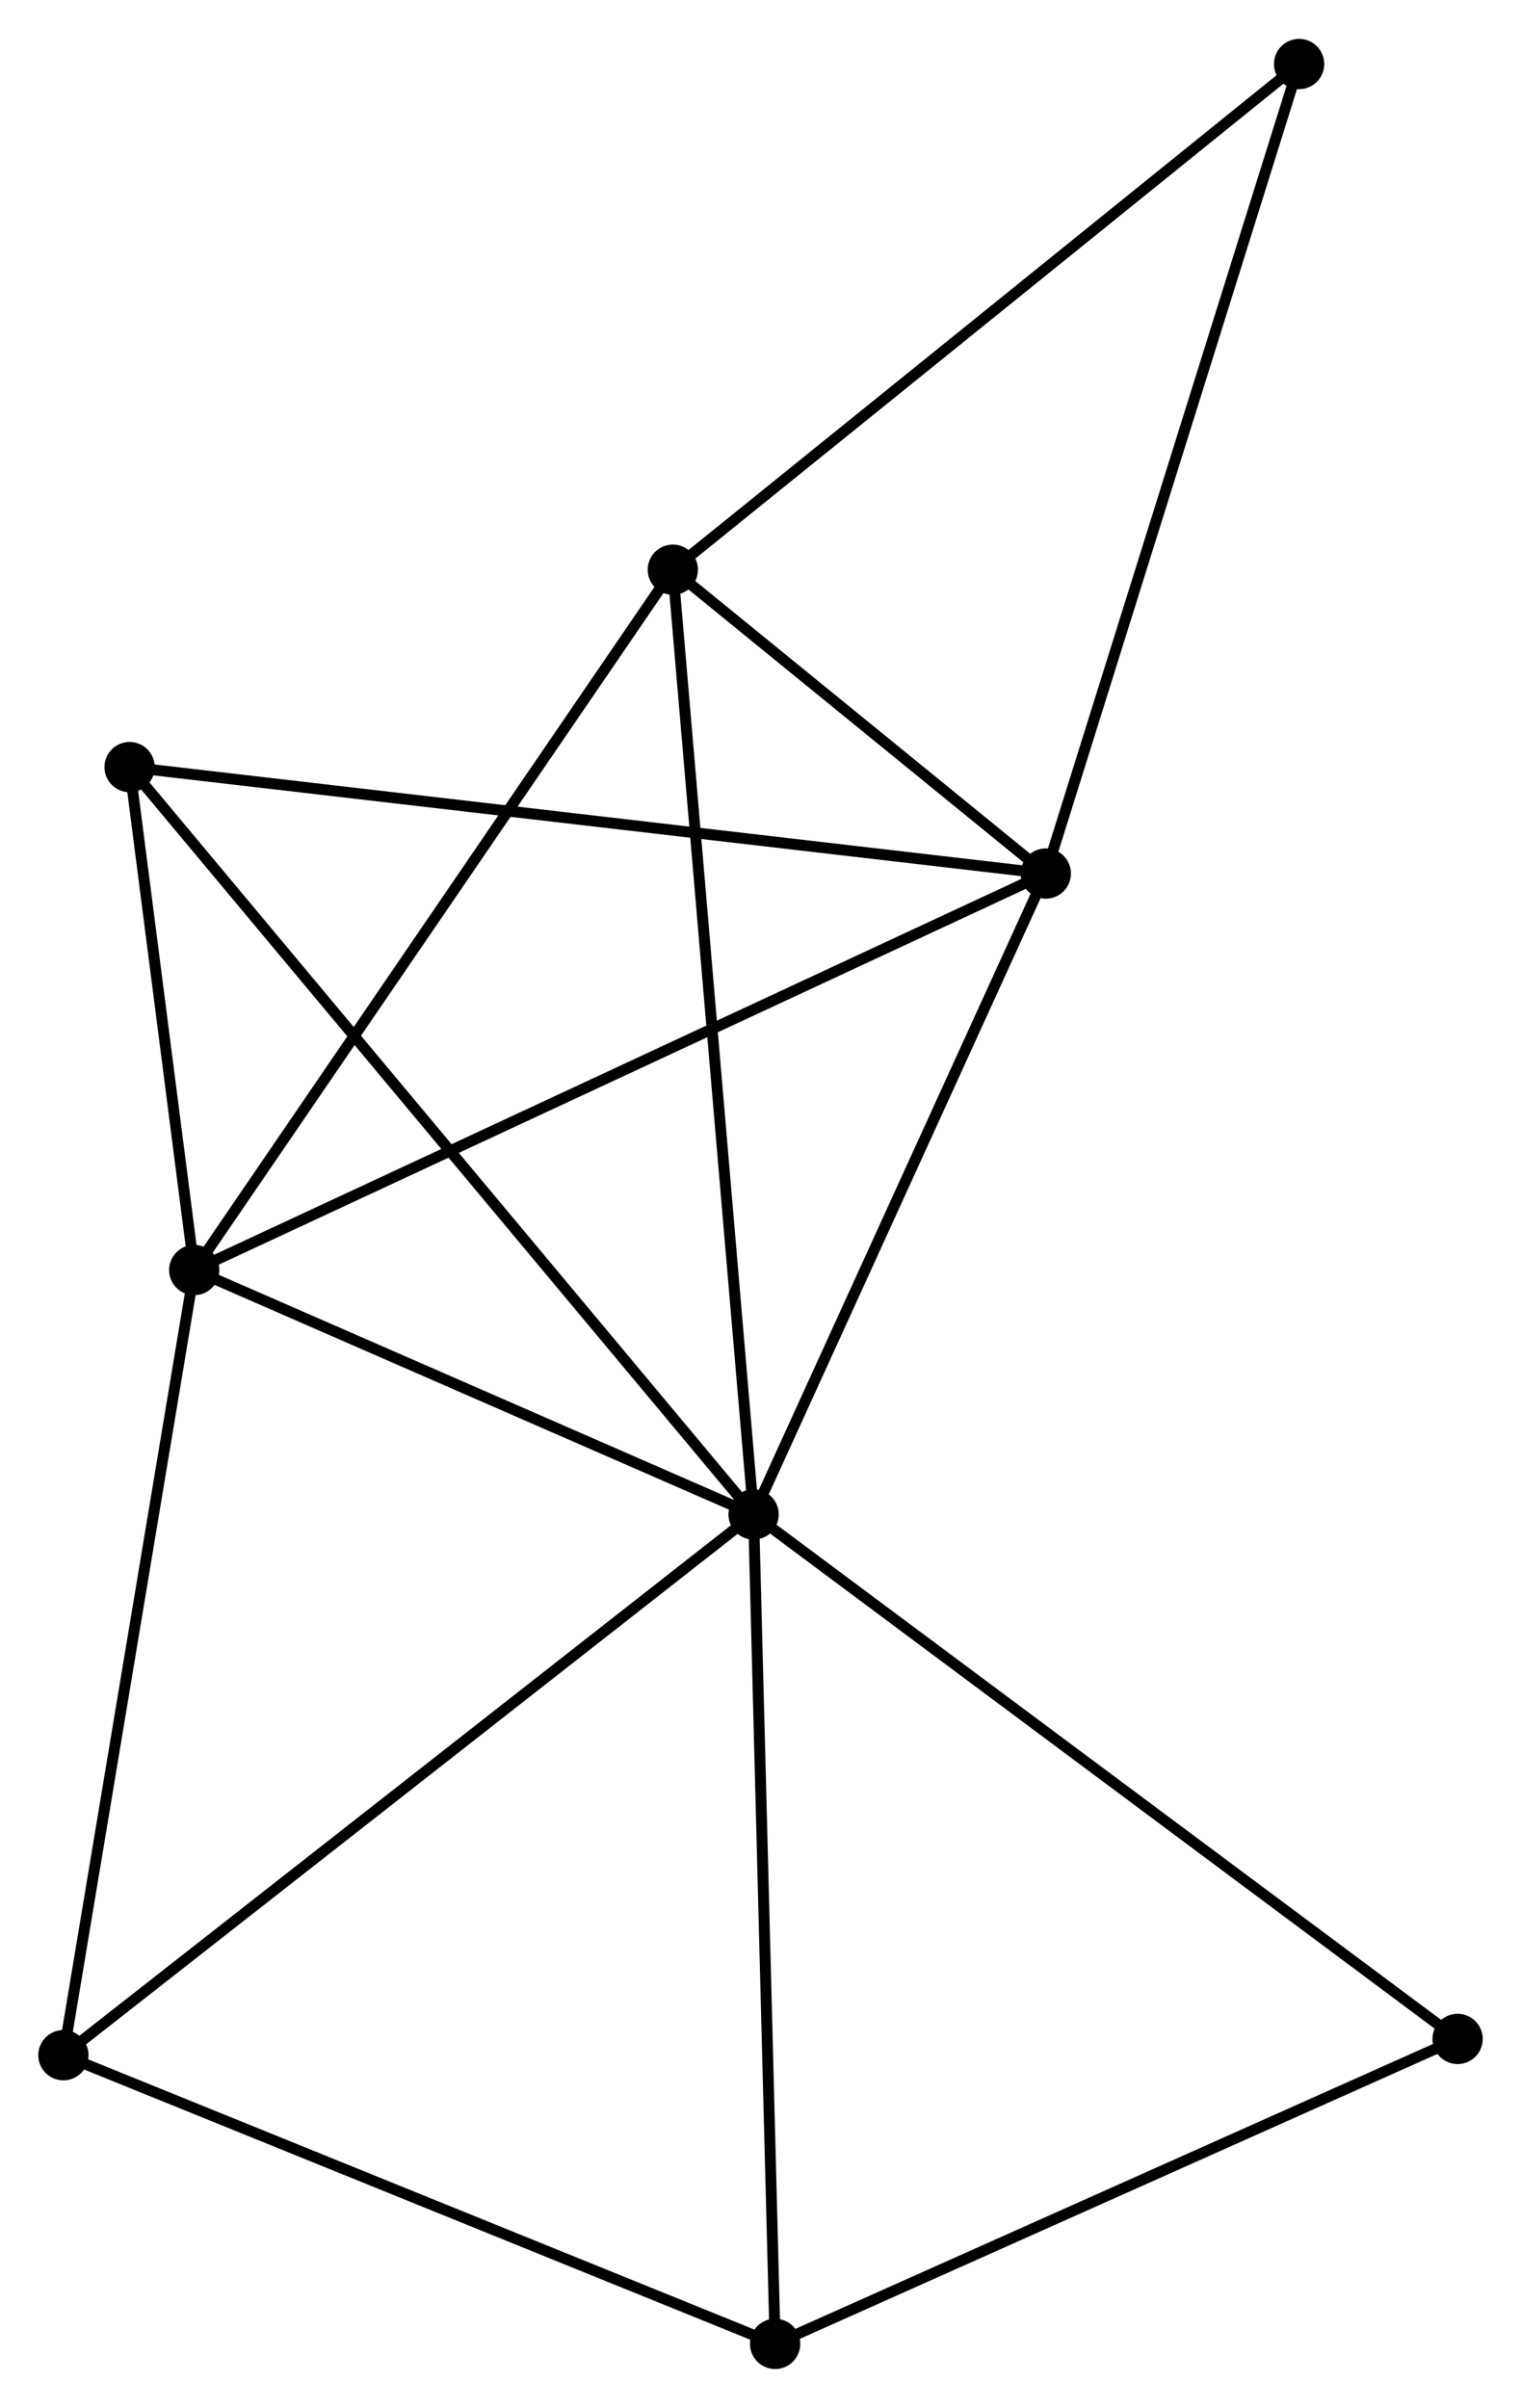 <?xml version="1.0" encoding="UTF-8" standalone="no"?>
<!DOCTYPE svg PUBLIC "-//W3C//DTD SVG 1.1//EN"
 "http://www.w3.org/Graphics/SVG/1.1/DTD/svg11.dtd">
<!-- Generated by graphviz version 2.36.0 (20140111.2315)
 -->
<!-- Title: %3 Pages: 1 -->
<svg width="139pt" height="220pt"
 viewBox="0.00 0.00 139.16 220.14" xmlns="http://www.w3.org/2000/svg" xmlns:xlink="http://www.w3.org/1999/xlink">
<g id="graph0" class="graph" transform="scale(1 1) rotate(0) translate(4 216.143)">
<title>%3</title>
<!-- 0 -->
<g id="node1" class="node"><title>0</title>
<ellipse fill="black" stroke="black" cx="64.948" cy="-77.672" rx="1.8" ry="1.8"/>
</g>
<!-- 1 -->
<g id="node2" class="node"><title>1</title>
<ellipse fill="black" stroke="black" cx="91.683" cy="-136.296" rx="1.8" ry="1.8"/>
</g>
<!-- 0&#45;&#45;1 -->
<g id="edge1" class="edge"><title>0&#45;&#45;1</title>
<path fill="none" stroke="black" d="M65.719,-79.364C69.555,-87.774 86.557,-125.055 90.747,-134.244"/>
</g>
<!-- 2 -->
<g id="node3" class="node"><title>2</title>
<ellipse fill="black" stroke="black" cx="13.771" cy="-100.027" rx="1.8" ry="1.8"/>
</g>
<!-- 0&#45;&#45;2 -->
<g id="edge2" class="edge"><title>0&#45;&#45;2</title>
<path fill="none" stroke="black" d="M63.245,-78.416C55.475,-81.81 23.424,-95.81 15.533,-99.257"/>
</g>
<!-- 3 -->
<g id="node4" class="node"><title>3</title>
<ellipse fill="black" stroke="black" cx="57.558" cy="-164.088" rx="1.8" ry="1.8"/>
</g>
<!-- 0&#45;&#45;3 -->
<g id="edge3" class="edge"><title>0&#45;&#45;3</title>
<path fill="none" stroke="black" d="M64.793,-79.477C63.832,-90.723 58.671,-151.076 57.712,-162.293"/>
</g>
<!-- 4 -->
<g id="node5" class="node"><title>4</title>
<ellipse fill="black" stroke="black" cx="66.919" cy="-1.8" rx="1.8" ry="1.8"/>
</g>
<!-- 0&#45;&#45;4 -->
<g id="edge4" class="edge"><title>0&#45;&#45;4</title>
<path fill="none" stroke="black" d="M64.996,-75.797C65.269,-65.3 66.604,-13.935 66.872,-3.61"/>
</g>
<!-- 5 -->
<g id="node6" class="node"><title>5</title>
<ellipse fill="black" stroke="black" cx="7.857" cy="-146.033" rx="1.8" ry="1.8"/>
</g>
<!-- 0&#45;&#45;5 -->
<g id="edge5" class="edge"><title>0&#45;&#45;5</title>
<path fill="none" stroke="black" d="M63.755,-79.1C56.325,-87.997 16.453,-135.74 9.043,-144.613"/>
</g>
<!-- 6 -->
<g id="node7" class="node"><title>6</title>
<ellipse fill="black" stroke="black" cx="1.8" cy="-28.208" rx="1.8" ry="1.8"/>
</g>
<!-- 0&#45;&#45;6 -->
<g id="edge6" class="edge"><title>0&#45;&#45;6</title>
<path fill="none" stroke="black" d="M63.387,-76.45C54.726,-69.665 12.641,-36.699 3.538,-29.569"/>
</g>
<!-- 8 -->
<g id="node8" class="node"><title>8</title>
<ellipse fill="black" stroke="black" cx="129.36" cy="-29.696" rx="1.8" ry="1.8"/>
</g>
<!-- 0&#45;&#45;8 -->
<g id="edge7" class="edge"><title>0&#45;&#45;8</title>
<path fill="none" stroke="black" d="M66.54,-76.486C75.374,-69.906 118.302,-37.932 127.587,-31.016"/>
</g>
<!-- 1&#45;&#45;2 -->
<g id="edge8" class="edge"><title>1&#45;&#45;2</title>
<path fill="none" stroke="black" d="M89.757,-135.4C78.978,-130.382 26.233,-105.828 15.63,-100.892"/>
</g>
<!-- 1&#45;&#45;3 -->
<g id="edge9" class="edge"><title>1&#45;&#45;3</title>
<path fill="none" stroke="black" d="M90.217,-137.49C84.604,-142.062 64.519,-158.419 58.981,-162.929"/>
</g>
<!-- 1&#45;&#45;5 -->
<g id="edge10" class="edge"><title>1&#45;&#45;5</title>
<path fill="none" stroke="black" d="M89.611,-136.537C78.014,-137.884 21.264,-144.476 9.857,-145.801"/>
</g>
<!-- 7 -->
<g id="node9" class="node"><title>7</title>
<ellipse fill="black" stroke="black" cx="114.858" cy="-210.343" rx="1.8" ry="1.8"/>
</g>
<!-- 1&#45;&#45;7 -->
<g id="edge11" class="edge"><title>1&#45;&#45;7</title>
<path fill="none" stroke="black" d="M92.256,-138.127C95.463,-148.371 111.152,-198.5 114.306,-208.577"/>
</g>
<!-- 2&#45;&#45;3 -->
<g id="edge12" class="edge"><title>2&#45;&#45;3</title>
<path fill="none" stroke="black" d="M14.854,-101.611C20.859,-110.396 50.041,-153.09 56.353,-162.324"/>
</g>
<!-- 2&#45;&#45;5 -->
<g id="edge13" class="edge"><title>2&#45;&#45;5</title>
<path fill="none" stroke="black" d="M13.517,-102.004C12.544,-109.571 9.063,-136.649 8.103,-144.115"/>
</g>
<!-- 2&#45;&#45;6 -->
<g id="edge14" class="edge"><title>2&#45;&#45;6</title>
<path fill="none" stroke="black" d="M13.426,-97.955C11.678,-87.468 3.822,-40.336 2.124,-30.152"/>
</g>
<!-- 3&#45;&#45;7 -->
<g id="edge15" class="edge"><title>3&#45;&#45;7</title>
<path fill="none" stroke="black" d="M58.975,-165.231C66.833,-171.575 105.021,-202.402 113.281,-209.07"/>
</g>
<!-- 4&#45;&#45;6 -->
<g id="edge16" class="edge"><title>4&#45;&#45;6</title>
<path fill="none" stroke="black" d="M65.041,-2.562C55.532,-6.418 12.797,-23.748 3.563,-27.493"/>
</g>
<!-- 4&#45;&#45;8 -->
<g id="edge17" class="edge"><title>4&#45;&#45;8</title>
<path fill="none" stroke="black" d="M68.721,-2.605C77.839,-6.678 118.815,-24.985 127.67,-28.941"/>
</g>
</g>
</svg>
